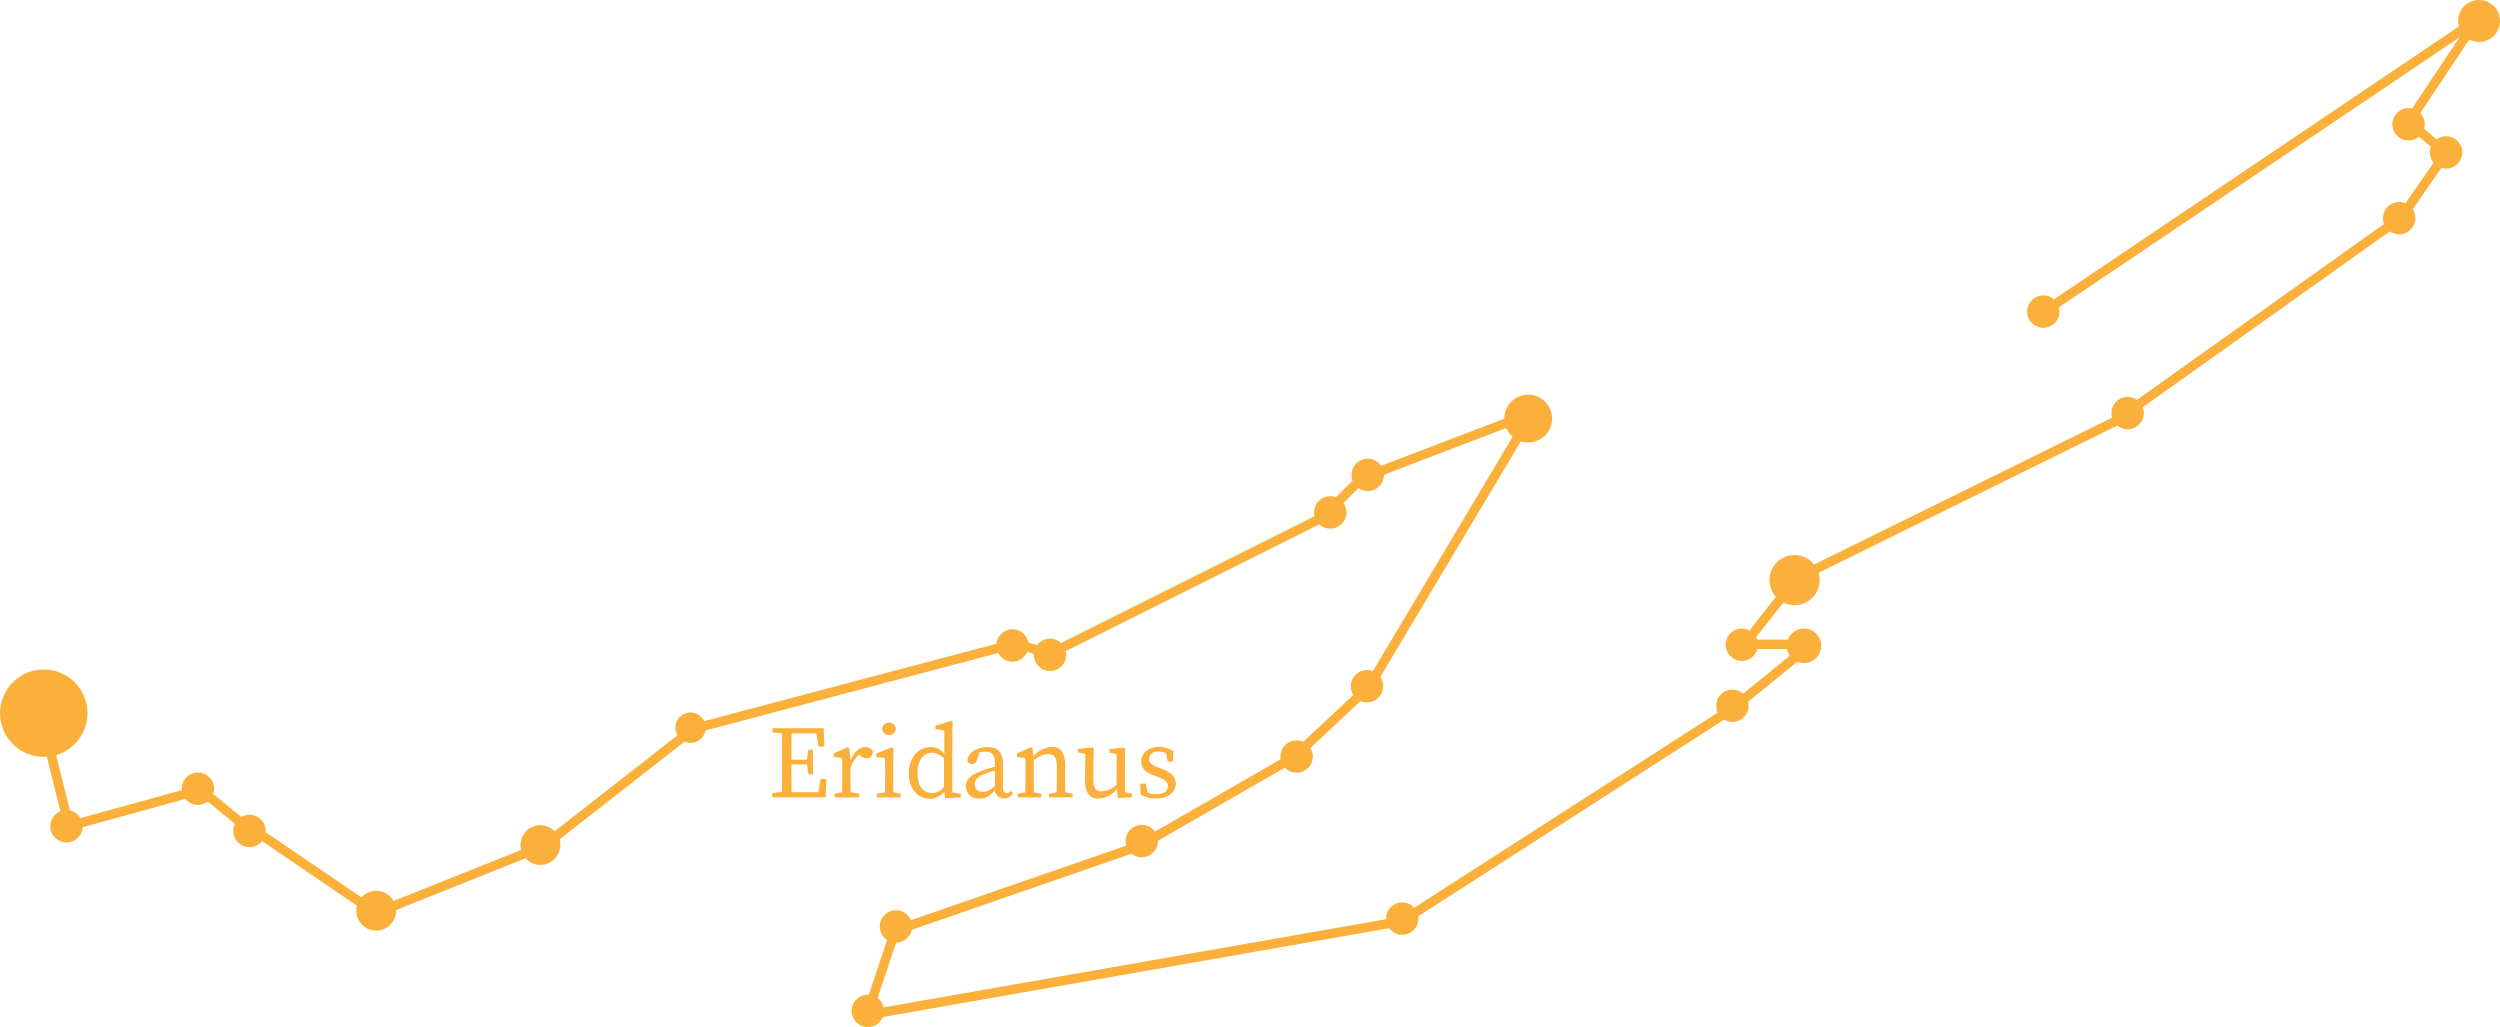 <svg xmlns="http://www.w3.org/2000/svg" viewBox="0 0 532.77 218.88"><defs><style>.cls-1{fill:#fbb03b;}.cls-2{fill:none;stroke:#fbb03b;stroke-miterlimit:10;stroke-width:2px;}</style></defs><title>mobEridanus</title><g id="Layer_2" data-name="Layer 2"><g id="eridanus"><circle class="cls-1" cx="9.32" cy="151.99" r="9.32"/><circle class="cls-1" cx="14.17" cy="176.08" r="3.45"/><circle class="cls-1" cx="42.17" cy="168.08" r="3.45"/><circle class="cls-1" cx="53.17" cy="177.08" r="3.45"/><circle class="cls-1" cx="80.17" cy="194.08" r="4.24"/><circle class="cls-1" cx="115.17" cy="180.08" r="4.24"/><circle class="cls-1" cx="147.17" cy="155.08" r="3.24"/><circle class="cls-1" cx="215.77" cy="137.55" r="3.45"/><circle class="cls-1" cx="223.77" cy="139.55" r="3.45"/><circle class="cls-1" cx="283.48" cy="109.2" r="3.45"/><circle class="cls-1" cx="291.48" cy="101.2" r="3.45"/><circle class="cls-1" cx="325.67" cy="89.2" r="5.1"/><circle class="cls-1" cx="291.32" cy="146.23" r="3.45"/><circle class="cls-1" cx="276.32" cy="161.23" r="3.45"/><circle class="cls-1" cx="243.32" cy="179.23" r="3.45"/><circle class="cls-1" cx="184.94" cy="215.43" r="3.45"/><circle class="cls-1" cx="190.94" cy="197.43" r="3.45"/><circle class="cls-1" cx="298.83" cy="195.76" r="3.45"/><circle class="cls-1" cx="369.2" cy="150.4" r="3.45"/><circle class="cls-1" cx="371.2" cy="137.4" r="3.45"/><circle class="cls-1" cx="384.43" cy="137.63" r="3.68"/><circle class="cls-1" cx="382.43" cy="123.63" r="5.34"/><circle class="cls-1" cx="453.41" cy="88.03" r="3.45"/><circle class="cls-1" cx="528.3" cy="4.47" r="4.47"/><circle class="cls-1" cx="513.28" cy="26.49" r="3.45"/><circle class="cls-1" cx="521.28" cy="32.49" r="3.45"/><circle class="cls-1" cx="511.28" cy="46.49" r="3.45"/><circle class="cls-1" cx="435.45" cy="66.4" r="3.45"/><line class="cls-2" x1="8.77" y1="152.31" x2="14.77" y2="176.31"/><line class="cls-2" x1="42.77" y1="168.31" x2="13.77" y2="176.31"/><line class="cls-2" x1="53.77" y1="177.31" x2="42.77" y2="168.31"/><line class="cls-2" x1="79.77" y1="194.31" x2="54.77" y2="177.31"/><line class="cls-2" x1="115.77" y1="180.31" x2="80.77" y2="194.31"/><line class="cls-2" x1="147.77" y1="155.31" x2="115.77" y2="180.31"/><line class="cls-2" x1="215.77" y1="137.31" x2="147.77" y2="155.31"/><line class="cls-2" x1="223.77" y1="139.31" x2="216.77" y2="137.31"/><line class="cls-2" x1="283.77" y1="109.31" x2="223.77" y2="139.31"/><line class="cls-2" x1="290.77" y1="101.31" x2="282.77" y2="109.31"/><line class="cls-2" x1="325.77" y1="88.31" x2="291.77" y2="101.31"/><line class="cls-2" x1="291.77" y1="146.31" x2="325.77" y2="89.31"/><line class="cls-2" x1="275.77" y1="161.31" x2="291.77" y2="146.31"/><line class="cls-2" x1="242.77" y1="180.31" x2="275.77" y2="161.31"/><line class="cls-2" x1="190.77" y1="198.31" x2="242.77" y2="180.31"/><line class="cls-2" x1="184.77" y1="216.31" x2="190.77" y2="198.31"/><line class="cls-2" x1="298.77" y1="196.31" x2="184.77" y2="216.31"/><line class="cls-2" x1="368.77" y1="151.31" x2="298.77" y2="196.31"/><line class="cls-2" x1="384.77" y1="138.31" x2="368.77" y2="151.31"/><line class="cls-2" x1="370.77" y1="137.31" x2="384.77" y2="137.31"/><line class="cls-2" x1="382.77" y1="123.31" x2="371.77" y2="137.31"/><line class="cls-2" x1="453.77" y1="88.31" x2="382.77" y2="123.31"/><line class="cls-2" x1="511.77" y1="46.31" x2="452.77" y2="88.31"/><line class="cls-2" x1="520.77" y1="33.31" x2="511.77" y2="46.31"/><line class="cls-2" x1="513.77" y1="26.31" x2="520.77" y2="32.31"/><line class="cls-2" x1="527.77" y1="4.31" x2="513.77" y2="25.31"/><line class="cls-2" x1="435.77" y1="66.31" x2="527.77" y2="4.31"/><path class="cls-1" d="M164.59,156.06v-.88h3.08v1.21h-.22Zm3.08,12.65v1.21h-3.08V169l2.86-.33Zm-1-6.71c0-2.27,0-4.56-.06-6.82h2.11c-.07,2.22-.07,4.51-.07,6.82v.83c0,2.53,0,4.82.07,7.09h-2.11c.06-2.23.06-4.51.06-6.82Zm7.09-6.82,1,1.1h-7.09v-1.1h7.86l.15,3.91h-1.23Zm-1.13,7.72h-5v-1h5Zm3.48,3.1-.15,3.92h-8.3v-1.1h7.53l-1,1.1.68-3.92Zm-4.18-3.89.33-2.34h1V165h-1l-.33-2.44Z"/><path class="cls-1" d="M179.49,165.3v-1c0-1.21,0-1.89-.07-2.77l-1.76-.2v-.77l3-1.32.33.22.27,2.75v3.13c0,1.36,0,3.63.06,4.62h-1.89C179.46,168.93,179.49,166.66,179.49,165.3Zm-1.65,3.85,2.42-.44h.44l2.42.44v.77h-5.28Zm2.53-6.82h1.25l-.55.15c.7-2,2.05-3.28,3.35-3.28A1.91,1.91,0,0,1,186,160c0,1-.4,1.61-1.28,1.61a2,2,0,0,1-1.32-.53l-.59-.51,1.07-.22a5.3,5.3,0,0,0-2.66,3.5h-.83Z"/><path class="cls-1" d="M188.57,169.92c.05-1,.07-3.26.07-4.62v-1c0-1.21,0-1.89-.07-2.77l-1.8-.2v-.77l3.32-1.32.33.22-.07,3v2.91c0,1.36,0,3.63.07,4.62Zm3.39-.77v.77H186.9v-.77l2.42-.44h.44ZM188,155.33a1.46,1.46,0,0,1,2.91,0,1.46,1.46,0,0,1-2.91,0Z"/><path class="cls-1" d="M198.65,169c1.12,0,1.89-.48,2.9-1.78l.2.6a3.91,3.91,0,0,1-3.59,2.39c-2.68,0-4.49-2.22-4.49-5.41,0-3.34,2-5.59,4.69-5.59,1.26,0,2.33.51,3.48,2.22l-.22.58c-1.28-1.24-2.16-1.59-3-1.59-1.65,0-3.08,1.32-3.08,4.34S196.87,169,198.65,169Zm6.11.16v.77l-3.36.22-.22-2.25v-6.44l.06-.29v-5.54l-1.89-.22v-.77l3.37-1,.31.17-.09,3.13v13l-.35-1.12Z"/><path class="cls-1" d="M209.49,164.15a24.5,24.5,0,0,1,3.41-.92V164a20.56,20.56,0,0,0-2.94.88c-2,.77-2.2,1.61-2.2,2.25,0,1.16.77,1.62,1.78,1.62.77,0,1.21-.28,2.59-1.27l.44-.33.31.46-.64.64c-1.32,1.32-2.06,1.93-3.41,1.93a2.69,2.69,0,0,1-3-2.75C205.88,166.22,206.55,165.23,209.49,164.15Zm2.53,3.74v-5c0-2.16-.61-2.69-2.06-2.69a5.11,5.11,0,0,0-2,.4l.88-.68-.58,1.89c-.19.64-.52,1-1.12,1a.9.9,0,0,1-1-.88c.42-1.67,2.05-2.71,4.25-2.71s3.36,1,3.36,3.81v4.66c0,1,.31,1.35.82,1.35a1.09,1.09,0,0,0,.86-.49l.44.49a2.07,2.07,0,0,1-1.87,1.12A2,2,0,0,1,212,167.89Z"/><path class="cls-1" d="M218.47,169.92c0-1,.07-3.26.07-4.62v-1c0-1.21,0-1.89-.07-2.77l-1.76-.2v-.77l3-1.32.33.22.27,2.55v3.33c0,1.36,0,3.63.06,4.62Zm3.43-.77v.77h-5.06v-.77l2.42-.44h.44Zm5.09-5.88v2c0,1.4,0,3.63.06,4.62h-1.89c0-1,.06-3.22.06-4.62v-1.85c0-2-.52-2.71-1.84-2.71a4.82,4.82,0,0,0-3.26,1.52h-.46v-1h1.12l-.95.4a6,6,0,0,1,4.36-2.47C226.08,159.2,227,160.37,227,163.27Zm-.6,5.44,2.2.44v.77h-5.06v-.77l2.42-.44Z"/><path class="cls-1" d="M233,166c0,2,.57,2.64,1.78,2.64a4.86,4.86,0,0,0,3.37-1.65h.46v1.13h-1.12l.77-.33a5.22,5.22,0,0,1-4.18,2.39c-1.76,0-2.86-1-2.84-4l.06-5.81.47.42-2.05-.44v-.77l3.17-.28.22.22-.11,3.08Zm5.24,4.07-.31-2.57.06-7.09.46.42-2-.44v-.77l3.12-.28.22.22-.06,3.08v6.58l-.53-.53,2.05.44v.77Z"/><path class="cls-1" d="M243.09,169.37,243,167h1.17l.59,2.6-1.08-.51v-.75a4.16,4.16,0,0,0,2.71.9c1.69,0,2.48-.68,2.48-1.69s-.66-1.43-2-1.94l-1-.37c-1.61-.6-2.67-1.45-2.67-3s1.35-3.06,3.79-3.06a5.63,5.63,0,0,1,3.06.9l-.09,2.23h-1.1l-.44-2.23.79.36V161a3.59,3.59,0,0,0-2.24-.84c-1.37,0-2.07.6-2.07,1.52s.55,1.36,2,1.91l.66.25c2.21.81,3,1.85,3,3.21,0,1.63-1.43,3.12-4.25,3.12A6.69,6.69,0,0,1,243.09,169.37Z"/></g></g></svg>